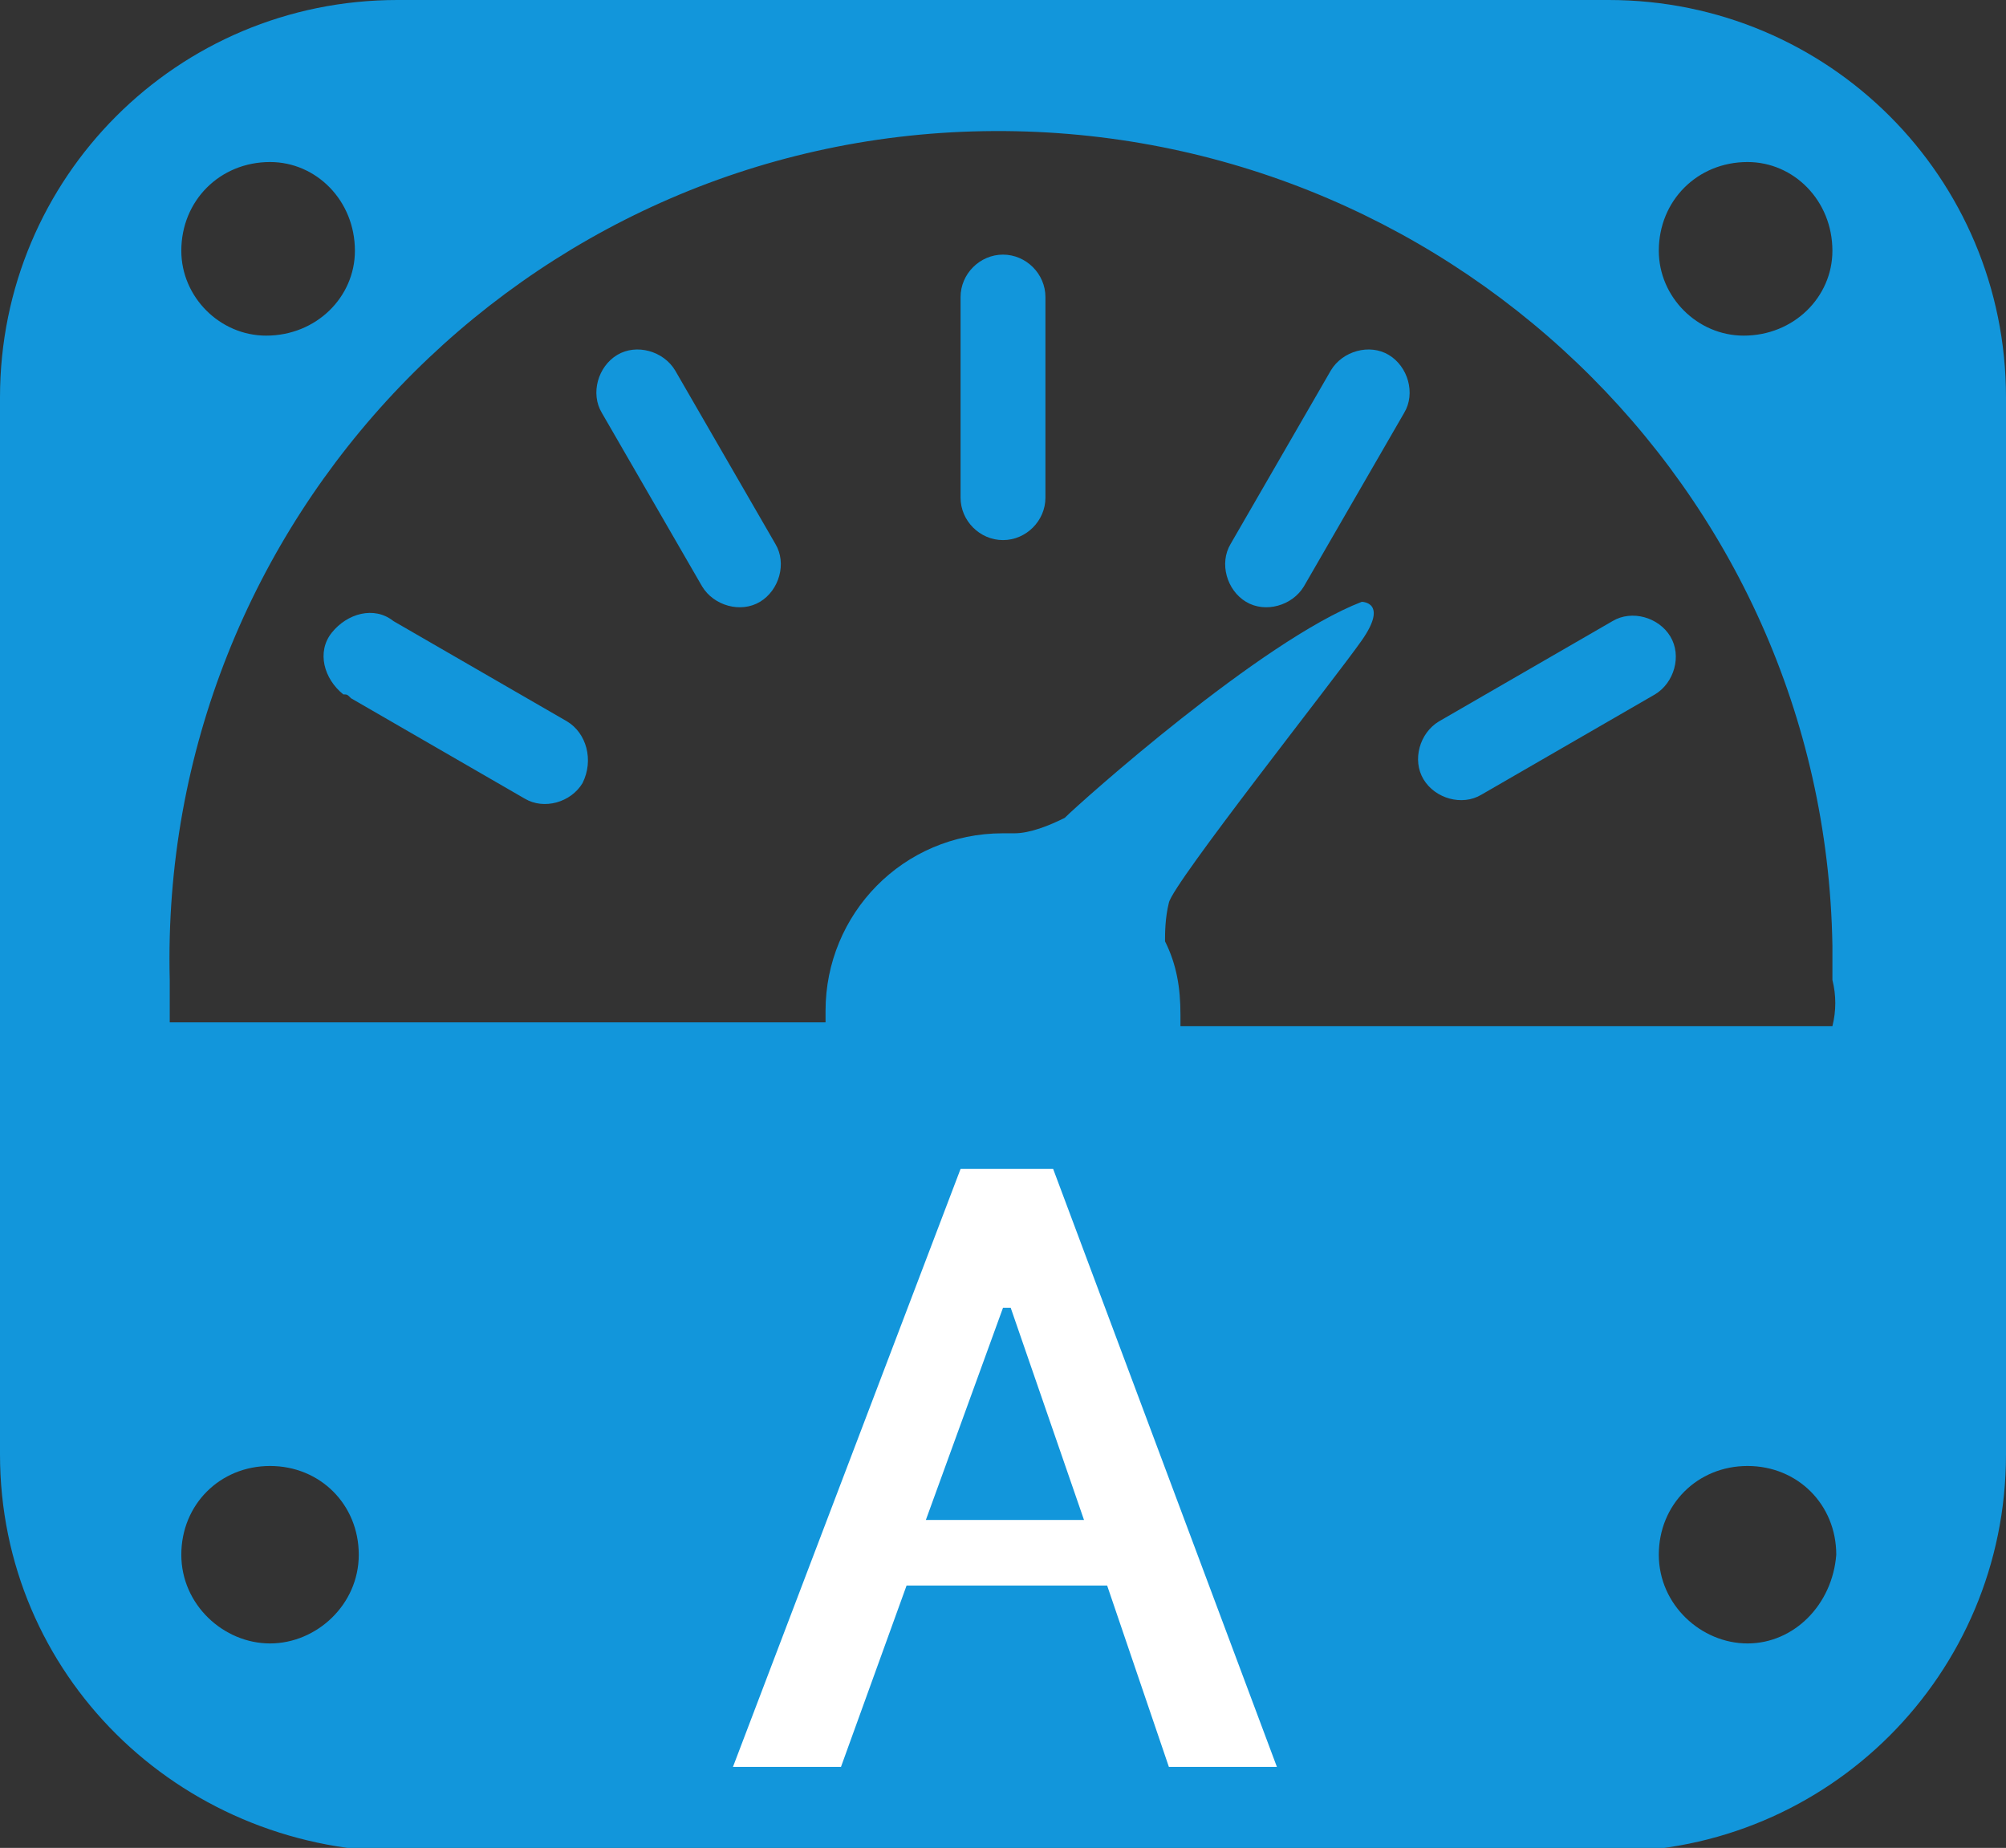 <?xml version="1.0" encoding="UTF-8" standalone="no"?>
<svg
   xmlns:dc="http://purl.org/dc/elements/1.1/"
   xmlns:cc="http://creativecommons.org/ns#"
   xmlns:rdf="http://www.w3.org/1999/02/22-rdf-syntax-ns#"
   xmlns:svg="http://www.w3.org/2000/svg"
   xmlns="http://www.w3.org/2000/svg"
   xmlns:sodipodi="http://sodipodi.sourceforge.net/DTD/sodipodi-0.dtd"
   xmlns:inkscape="http://www.inkscape.org/namespaces/inkscape"
   version="1.1"
   id="图层_1"
   x="0px"
   y="0px"
   viewBox="0 0 52 47.9"
   style="enable-background:new 0 0 52 47.9;"
   xml:space="preserve"
   sodipodi:docname="UPS电源_233.svg"><rect x="0" y="0" width="52" height="47.9" fill="#333333" stroke="none"/><defs
   id="defs17" /><sodipodi:namedview
   pagecolor="#ffffff"
   bordercolor="#666666"
   borderopacity="1"
   objecttolerance="10"
   gridtolerance="10"
   guidetolerance="10"
   inkscape:pageopacity="0"
   inkscape:pageshadow="2"
   inkscape:window-width="640"
   inkscape:window-height="480"
   id="namedview15" />
<style
   type="text/css"
   id="style2">
	.st0{fill:#1296DB;}
	.st1{fill:#FFFFFF;}
</style>
<title
   id="title4">资源 233</title>
<g
   id="图层_2_1_">
	<g
   id="图层_2-2">
		<path
   class="st0"
   d="M26,6.6c-0.6,0-1.1,0.5-1.1,1.1v5.2c0,0.6,0.5,1.1,1.1,1.1c0.6,0,1.1-0.5,1.1-1.1V7.7    C27.1,7.1,26.6,6.6,26,6.6z M17.5,9.6c-0.3-0.5-1-0.7-1.5-0.4c-0.5,0.3-0.7,1-0.4,1.5l2.6,4.5c0.3,0.5,1,0.7,1.5,0.4    c0.5-0.3,0.7-1,0.4-1.5L17.5,9.6z M14.7,18.7l-4.5-2.6c-0.5-0.4-1.2-0.2-1.6,0.3c-0.4,0.5-0.2,1.2,0.3,1.6C9,18,9,18,9.1,18.1    l4.5,2.6c0.5,0.3,1.2,0.1,1.5-0.4C15.4,19.7,15.2,19,14.7,18.7L14.7,18.7z M36,9.2c-0.5-0.3-1.2-0.1-1.5,0.4l-2.6,4.5    c-0.3,0.5-0.1,1.2,0.4,1.5s1.2,0.1,1.5-0.4l2.6-4.5C36.7,10.2,36.5,9.5,36,9.2z M36.9,20.2c0.3,0.5,1,0.7,1.5,0.4l4.5-2.6    c0.5-0.3,0.7-1,0.4-1.5c-0.3-0.5-1-0.7-1.5-0.4l-4.5,2.6C36.8,19,36.6,19.7,36.9,20.2C36.9,20.2,36.9,20.2,36.9,20.2L36.9,20.2z"
   id="path6" />
		<path
   class="st0"
   d="M41.7,0H10.3C4.6,0,0,4.6,0,10.3v27.4c0,5.7,4.6,10.2,10.3,10.3h31.4c5.7,0,10.3-4.6,10.3-10.3V10.3    C52,4.6,47.4,0,41.7,0z M45.3,4.2c1.2,0,2.2,1,2.2,2.3c0,1.2-1,2.2-2.3,2.2c-1.2,0-2.2-1-2.2-2.2C43,5.2,44,4.2,45.3,4.2    C45.3,4.2,45.3,4.2,45.3,4.2z M7,4.2c1.2,0,2.2,1,2.2,2.3c0,1.2-1,2.2-2.3,2.2c-1.2,0-2.2-1-2.2-2.2C4.7,5.2,5.7,4.2,7,4.2    C7,4.2,7,4.2,7,4.2z M7,42.6c-1.2,0-2.3-1-2.3-2.3s1-2.3,2.3-2.3s2.3,1,2.3,2.3S8.2,42.6,7,42.6z M45.3,42.6c-1.2,0-2.3-1-2.3-2.3    s1-2.3,2.3-2.3s2.3,1,2.3,2.3C47.5,41.6,46.5,42.6,45.3,42.6C45.3,42.6,45.3,42.6,45.3,42.6L45.3,42.6z M47.5,26.6H30.6    c0-0.1,0-0.2,0-0.3c0-0.7-0.1-1.3-0.4-1.9c0-0.2,0-0.6,0.1-1c0.1-0.5,4.3-5.8,5-6.8s0-1,0-1c-2.6,1-7.3,5.2-7.7,5.6    c-0.4,0.2-0.9,0.4-1.3,0.4H26c-2.6,0-4.6,2.1-4.6,4.6c0,0.1,0,0.2,0,0.3H4.4c0-0.4,0-0.8,0-1.1c-0.3-11.9,9.2-21.8,21.1-22    s21.8,9.2,22,21.1c0,0.3,0,0.6,0,0.9C47.6,25.8,47.6,26.2,47.5,26.6L47.5,26.6z"
   id="path8" />
		<path
   class="st1"
   d="M33.1,45.8h-2.8l-1.6-4.7h-5.2l-1.7,4.7H19l5.9-15.5h2.4L33.1,45.8L33.1,45.8z M28.1,39.4l-1.9-5.5h-0.2    L24,39.4H28.1z"
   id="path10" />
	</g>
</g>
</svg>
